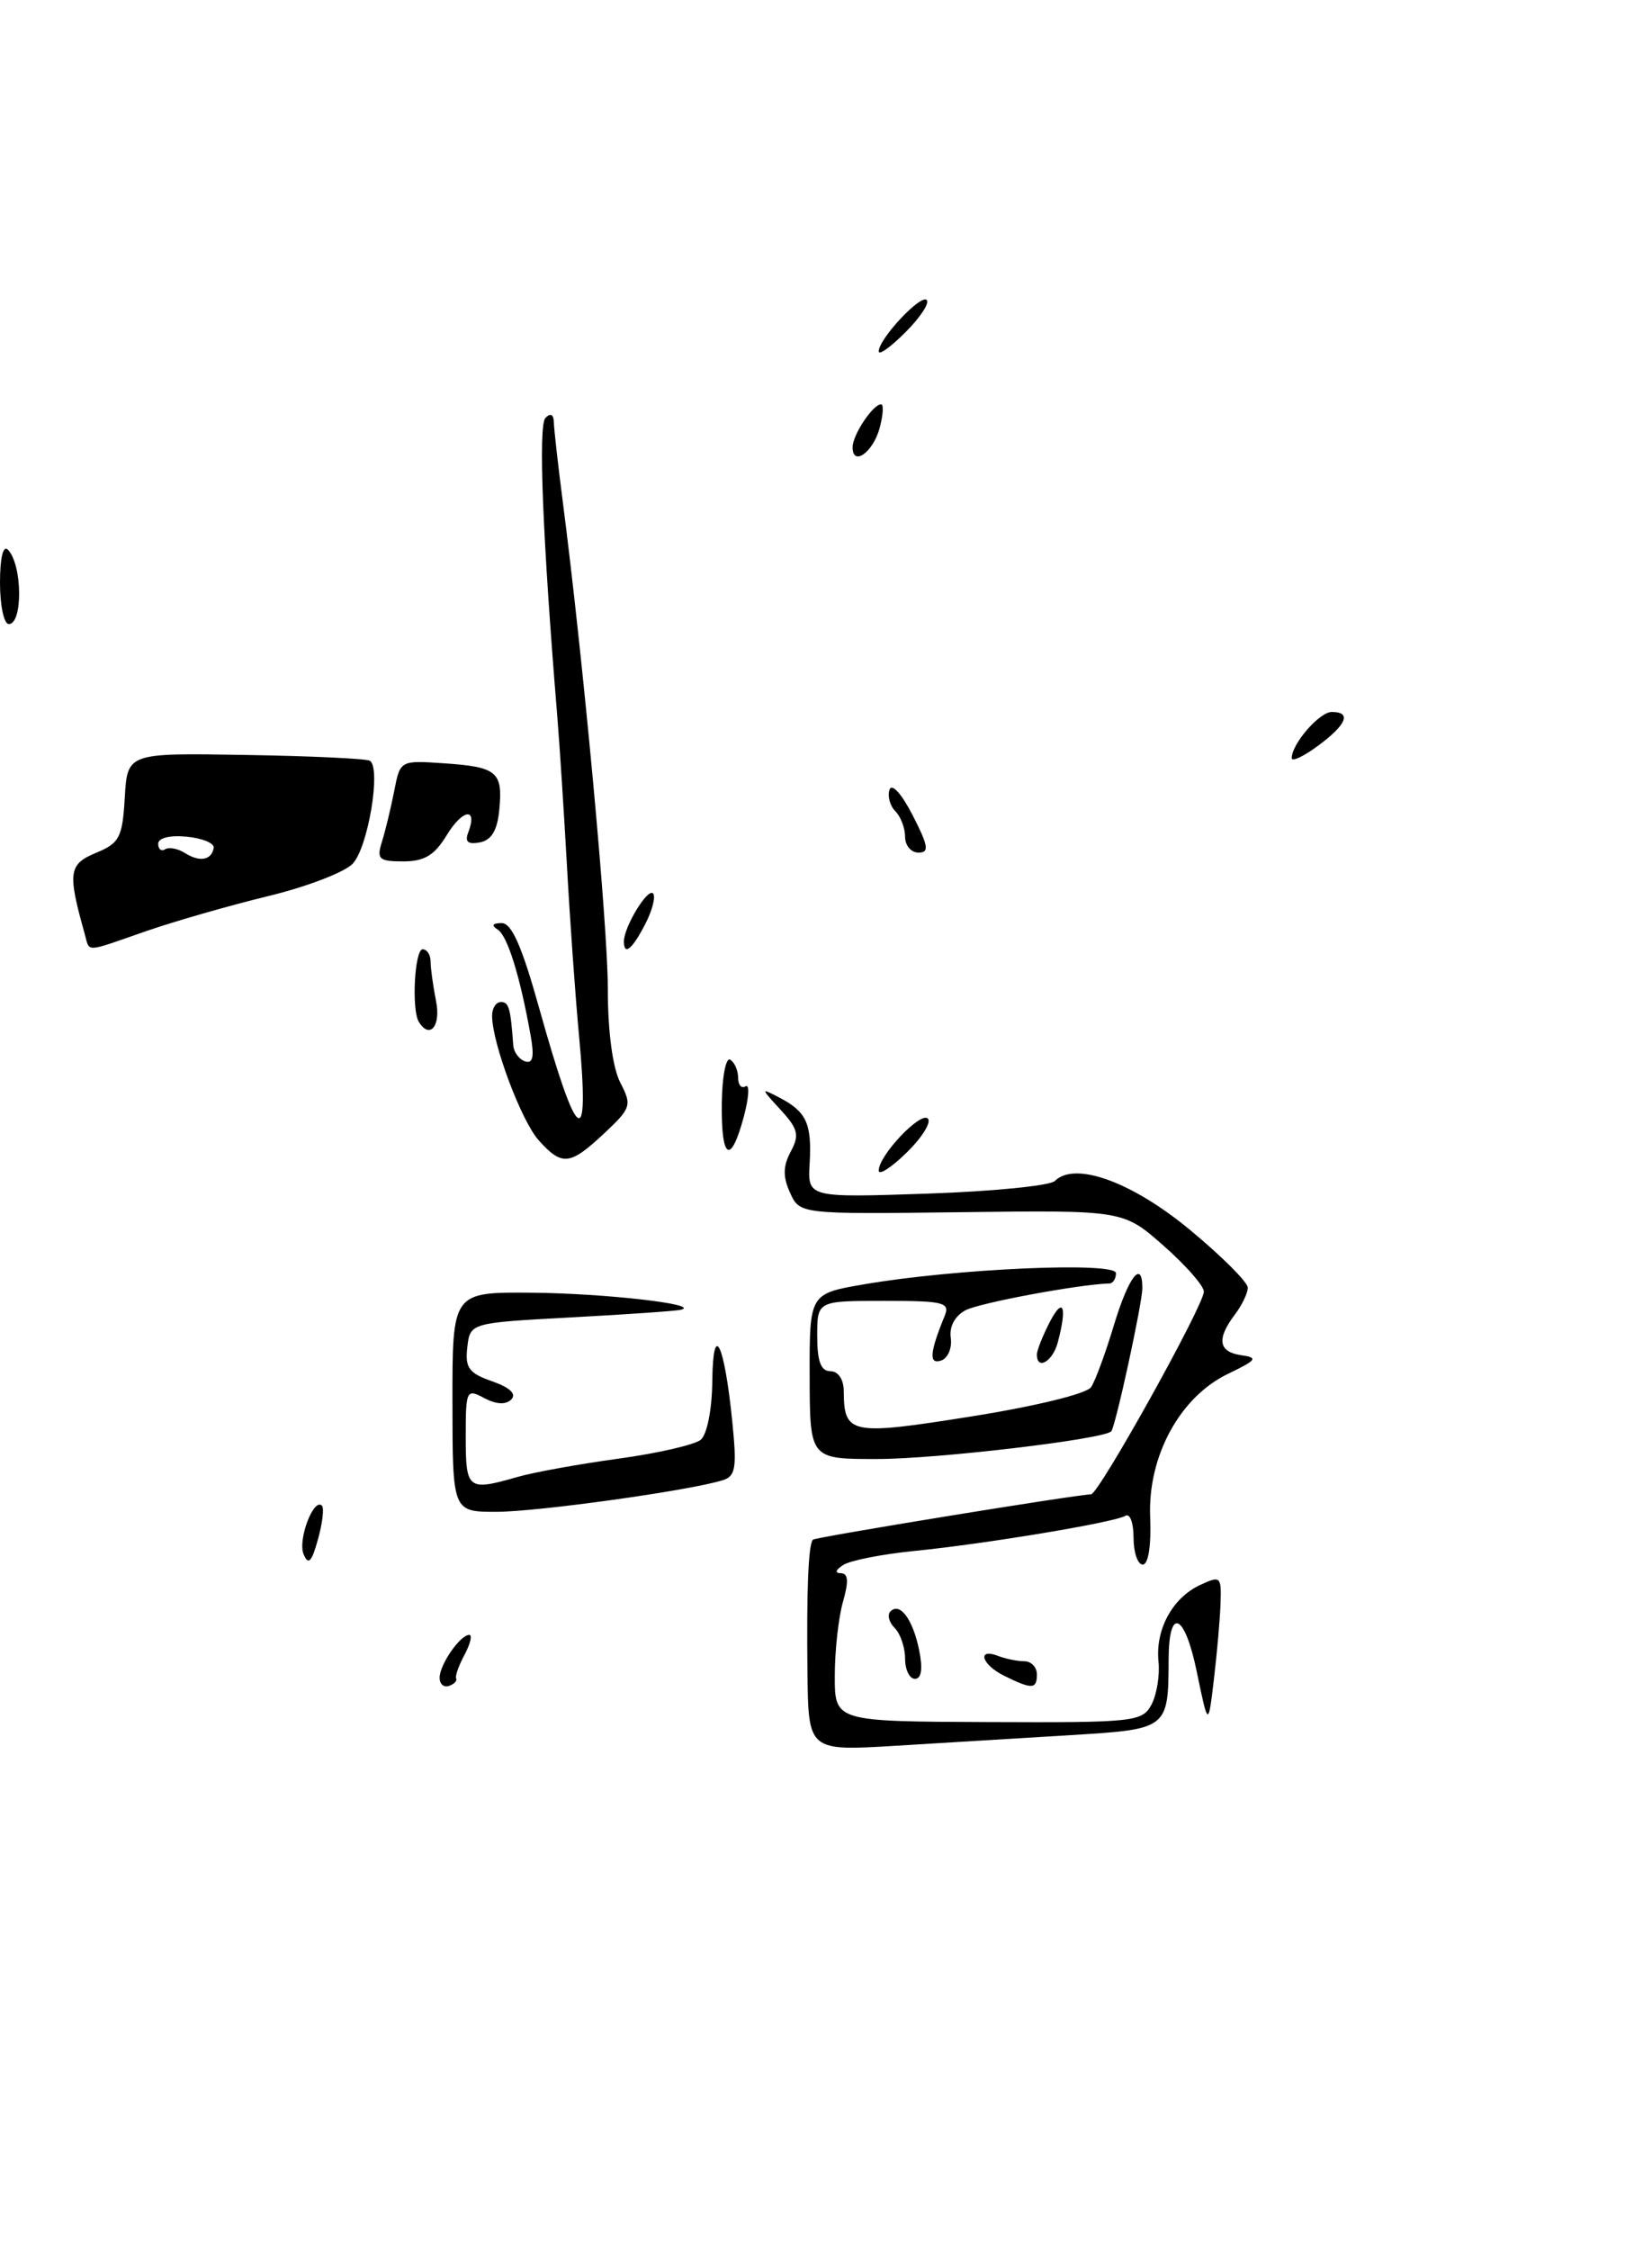 <?xml version="1.0" encoding="UTF-8" standalone="no"?>
<!DOCTYPE svg PUBLIC "-//W3C//DTD SVG 1.1//EN" "http://www.w3.org/Graphics/SVG/1.1/DTD/svg11.dtd" >
<svg xmlns="http://www.w3.org/2000/svg" xmlns:xlink="http://www.w3.org/1999/xlink" version="1.1" viewBox="0 0 188 256">
 <g >
 <path fill="currentColor"
d=" M 16.59 105.95 C 19.84 104.82 26.08 103.03 30.44 101.97 C 34.81 100.92 39.17 99.26 40.12 98.28 C 41.88 96.48 43.40 87.37 42.09 86.55 C 41.70 86.31 35.33 86.01 27.94 85.89 C 14.50 85.66 14.50 85.66 14.20 90.73 C 13.93 95.30 13.61 95.92 10.90 97.04 C 7.81 98.32 7.68 99.27 9.64 106.25 C 10.24 108.38 9.51 108.41 16.59 105.95 Z  M 50.85 95.00 C 52.66 92.03 54.39 91.81 53.29 94.70 C 52.87 95.77 53.25 96.10 54.60 95.84 C 55.93 95.59 56.60 94.48 56.82 92.11 C 57.24 87.81 56.57 87.25 50.52 86.84 C 45.54 86.50 45.54 86.50 44.86 90.00 C 44.48 91.92 43.86 94.51 43.47 95.75 C 42.84 97.75 43.11 98.00 45.90 98.00 C 48.30 98.00 49.45 97.31 50.85 95.00 Z  M 91.89 190.36 C 91.78 180.92 91.99 175.71 92.51 175.17 C 92.79 174.88 122.49 170.04 124.16 170.01 C 125.04 170.00 137.00 148.51 137.00 146.95 C 137.00 146.29 134.94 143.94 132.41 141.72 C 127.83 137.68 127.83 137.68 109.43 137.91 C 91.02 138.14 91.02 138.14 89.91 135.70 C 89.08 133.87 89.10 132.69 89.98 131.03 C 91.00 129.14 90.83 128.44 88.84 126.27 C 86.55 123.78 86.54 123.75 88.69 124.87 C 91.77 126.47 92.40 127.83 92.14 132.33 C 91.90 136.26 91.90 136.26 105.48 135.80 C 112.95 135.55 119.50 134.90 120.04 134.36 C 122.31 132.09 128.82 134.45 135.44 139.94 C 139.05 142.93 142.00 145.88 142.00 146.50 C 142.00 147.11 141.34 148.49 140.53 149.56 C 138.43 152.33 138.66 153.81 141.25 154.18 C 143.22 154.46 143.03 154.72 139.77 156.29 C 134.28 158.92 130.60 165.67 130.89 172.62 C 131.02 175.85 130.68 178.00 130.05 178.00 C 129.47 178.00 129.00 176.62 129.00 174.94 C 129.00 173.26 128.59 172.14 128.08 172.45 C 126.86 173.20 112.15 175.65 103.97 176.46 C 100.38 176.82 96.78 177.53 95.97 178.04 C 95.09 178.60 94.97 178.98 95.68 178.98 C 96.54 179.00 96.60 179.89 95.93 182.24 C 95.42 184.03 95.00 187.82 95.00 190.67 C 95.00 195.85 95.00 195.85 112.47 195.92 C 129.11 195.99 129.99 195.89 131.04 193.93 C 131.64 192.80 132.00 190.60 131.84 189.05 C 131.46 185.42 133.41 181.81 136.54 180.34 C 138.89 179.24 139.00 179.34 138.90 182.34 C 138.85 184.08 138.51 187.97 138.15 191.00 C 137.50 196.50 137.50 196.50 136.20 190.22 C 134.82 183.51 133.01 182.72 132.99 188.81 C 132.96 196.70 132.91 196.73 121.91 197.40 C 116.46 197.73 107.50 198.27 102.00 198.61 C 92.00 199.22 92.00 199.22 91.89 190.36 Z  M 50.03 190.83 C 50.07 189.32 52.38 186.00 53.40 186.00 C 53.77 186.00 53.53 187.01 52.87 188.25 C 52.20 189.49 51.77 190.71 51.91 190.97 C 52.04 191.24 51.67 191.61 51.08 191.81 C 50.48 192.01 50.01 191.57 50.03 190.83 Z  M 114.25 190.64 C 111.71 189.38 111.14 187.46 113.58 188.39 C 114.45 188.73 115.80 189.00 116.58 189.00 C 117.36 189.00 118.00 189.68 118.00 190.50 C 118.00 192.20 117.44 192.22 114.25 190.64 Z  M 103.00 188.70 C 103.00 187.44 102.47 185.87 101.82 185.22 C 101.17 184.57 100.95 183.72 101.33 183.33 C 102.42 182.24 103.90 184.25 104.61 187.78 C 105.03 189.88 104.86 191.00 104.12 191.00 C 103.51 191.00 103.00 189.97 103.00 188.70 Z  M 34.55 176.83 C 33.86 175.20 35.69 170.36 36.64 171.30 C 36.90 171.57 36.70 173.29 36.18 175.14 C 35.47 177.72 35.09 178.11 34.55 176.83 Z  M 51.49 159.50 C 51.48 147.00 51.48 147.00 60.49 147.07 C 68.77 147.14 79.86 148.40 77.50 149.01 C 76.95 149.15 71.33 149.54 65.00 149.88 C 53.50 150.50 53.50 150.50 53.18 153.28 C 52.91 155.62 53.36 156.23 56.01 157.15 C 58.03 157.86 58.81 158.59 58.18 159.22 C 57.56 159.84 56.47 159.78 55.11 159.06 C 53.08 157.97 53.00 158.15 53.00 163.46 C 53.00 169.48 53.23 169.66 58.90 168.03 C 60.77 167.49 65.94 166.56 70.39 165.95 C 74.85 165.34 79.06 164.37 79.75 163.80 C 80.46 163.20 81.03 160.35 81.06 157.13 C 81.14 150.17 82.43 152.75 83.33 161.69 C 83.87 167.02 83.72 167.95 82.23 168.41 C 78.38 169.60 61.18 171.99 56.50 172.00 C 51.50 172.00 51.50 172.00 51.49 159.50 Z  M 92.14 156.59 C 92.12 147.18 92.12 147.18 98.31 146.12 C 108.66 144.33 127.00 143.52 127.00 144.85 C 127.00 145.48 126.66 146.01 126.25 146.02 C 122.82 146.11 111.44 148.23 109.87 149.07 C 108.66 149.72 108.01 150.94 108.20 152.22 C 108.36 153.37 107.87 154.53 107.10 154.79 C 105.69 155.27 105.80 153.86 107.49 149.75 C 108.14 148.17 107.46 148.00 100.61 148.00 C 93.00 148.00 93.00 148.00 93.00 152.00 C 93.00 154.89 93.42 156.00 94.50 156.00 C 95.38 156.00 96.01 156.92 96.02 158.25 C 96.05 163.20 96.76 163.34 110.52 161.15 C 117.89 159.98 123.68 158.56 124.17 157.81 C 124.65 157.09 125.82 153.91 126.77 150.75 C 128.42 145.27 130.00 143.22 130.00 146.55 C 130.00 148.26 126.95 162.30 126.46 162.84 C 125.65 163.74 106.64 165.99 99.83 165.99 C 92.16 166.00 92.16 166.00 92.14 156.59 Z  M 118.00 154.11 C 118.00 153.63 118.67 151.94 119.49 150.36 C 121.01 147.45 121.46 148.67 120.37 152.75 C 119.79 154.91 118.00 155.94 118.00 154.11 Z  M 100.00 133.17 C 100.00 131.46 104.76 126.43 105.59 127.26 C 106.01 127.68 104.93 129.42 103.18 131.13 C 101.43 132.84 100.00 133.76 100.00 133.17 Z  M 61.32 129.75 C 59.33 127.55 56.00 118.65 56.00 115.56 C 56.00 114.70 56.45 114.00 57.00 114.00 C 57.91 114.00 58.10 114.65 58.41 118.92 C 58.46 119.70 59.07 120.52 59.75 120.75 C 60.64 121.05 60.82 120.23 60.39 117.83 C 59.18 111.05 57.76 106.48 56.65 105.77 C 55.89 105.28 56.03 105.03 57.08 105.02 C 58.23 105.00 59.40 107.67 61.39 114.80 C 65.71 130.24 67.13 131.25 65.91 118.00 C 65.47 113.33 64.85 104.55 64.52 98.50 C 64.18 92.45 63.69 84.80 63.42 81.50 C 61.74 61.06 61.24 48.40 62.07 47.55 C 62.65 46.96 63.01 47.14 63.03 48.05 C 63.05 48.85 63.49 52.78 64.01 56.80 C 66.36 74.93 69.17 105.22 69.17 112.47 C 69.17 117.38 69.72 121.48 70.59 123.17 C 71.93 125.76 71.83 126.06 68.75 128.95 C 64.86 132.59 63.97 132.69 61.32 129.75 Z  M 82.14 125.50 C 82.18 122.48 82.61 120.26 83.10 120.56 C 83.60 120.87 84.00 121.79 84.00 122.62 C 84.00 123.44 84.38 123.88 84.85 123.59 C 85.32 123.30 85.23 124.85 84.65 127.03 C 83.15 132.62 82.06 131.96 82.14 125.50 Z  M 47.66 116.25 C 46.82 114.88 47.18 108.00 48.10 108.00 C 48.59 108.00 49.00 108.62 49.00 109.38 C 49.00 110.13 49.28 112.16 49.62 113.88 C 50.20 116.73 48.91 118.29 47.66 116.25 Z  M 71.00 107.11 C 71.00 105.47 73.69 101.02 74.31 101.64 C 74.64 101.98 74.25 103.55 73.43 105.13 C 71.95 108.00 71.00 108.78 71.00 107.11 Z  M 103.00 95.20 C 103.00 94.21 102.50 92.90 101.89 92.29 C 101.28 91.68 100.98 90.57 101.23 89.84 C 101.49 89.07 102.62 90.33 103.86 92.75 C 105.66 96.26 105.78 97.00 104.52 97.00 C 103.68 97.00 103.00 96.19 103.00 95.20 Z  M 147.00 86.25 C 147.00 84.63 150.15 81.00 151.56 81.00 C 153.84 81.00 153.25 82.44 150.00 84.84 C 148.35 86.06 147.00 86.70 147.00 86.25 Z  M -0.00 66.30 C -0.00 63.44 0.36 61.97 0.91 62.55 C 2.55 64.25 2.62 71.00 1.00 71.00 C 0.45 71.00 -0.00 68.89 -0.00 66.30 Z  M 97.03 50.83 C 97.07 49.41 99.35 46.00 100.27 46.00 C 100.58 46.00 100.50 47.21 100.11 48.68 C 99.36 51.49 96.98 53.15 97.03 50.83 Z  M 100.00 39.98 C 100.00 38.56 104.78 33.45 105.46 34.13 C 105.81 34.47 104.72 36.13 103.04 37.80 C 101.37 39.48 100.00 40.46 100.00 39.98 Z  M 21.05 97.05 C 20.25 96.54 19.24 96.35 18.80 96.62 C 18.36 96.90 18.00 96.61 18.00 96.00 C 18.00 95.33 19.33 95.00 21.25 95.19 C 23.04 95.36 24.42 95.94 24.32 96.47 C 24.07 97.87 22.73 98.11 21.05 97.05 Z "/>
</g>
</svg>